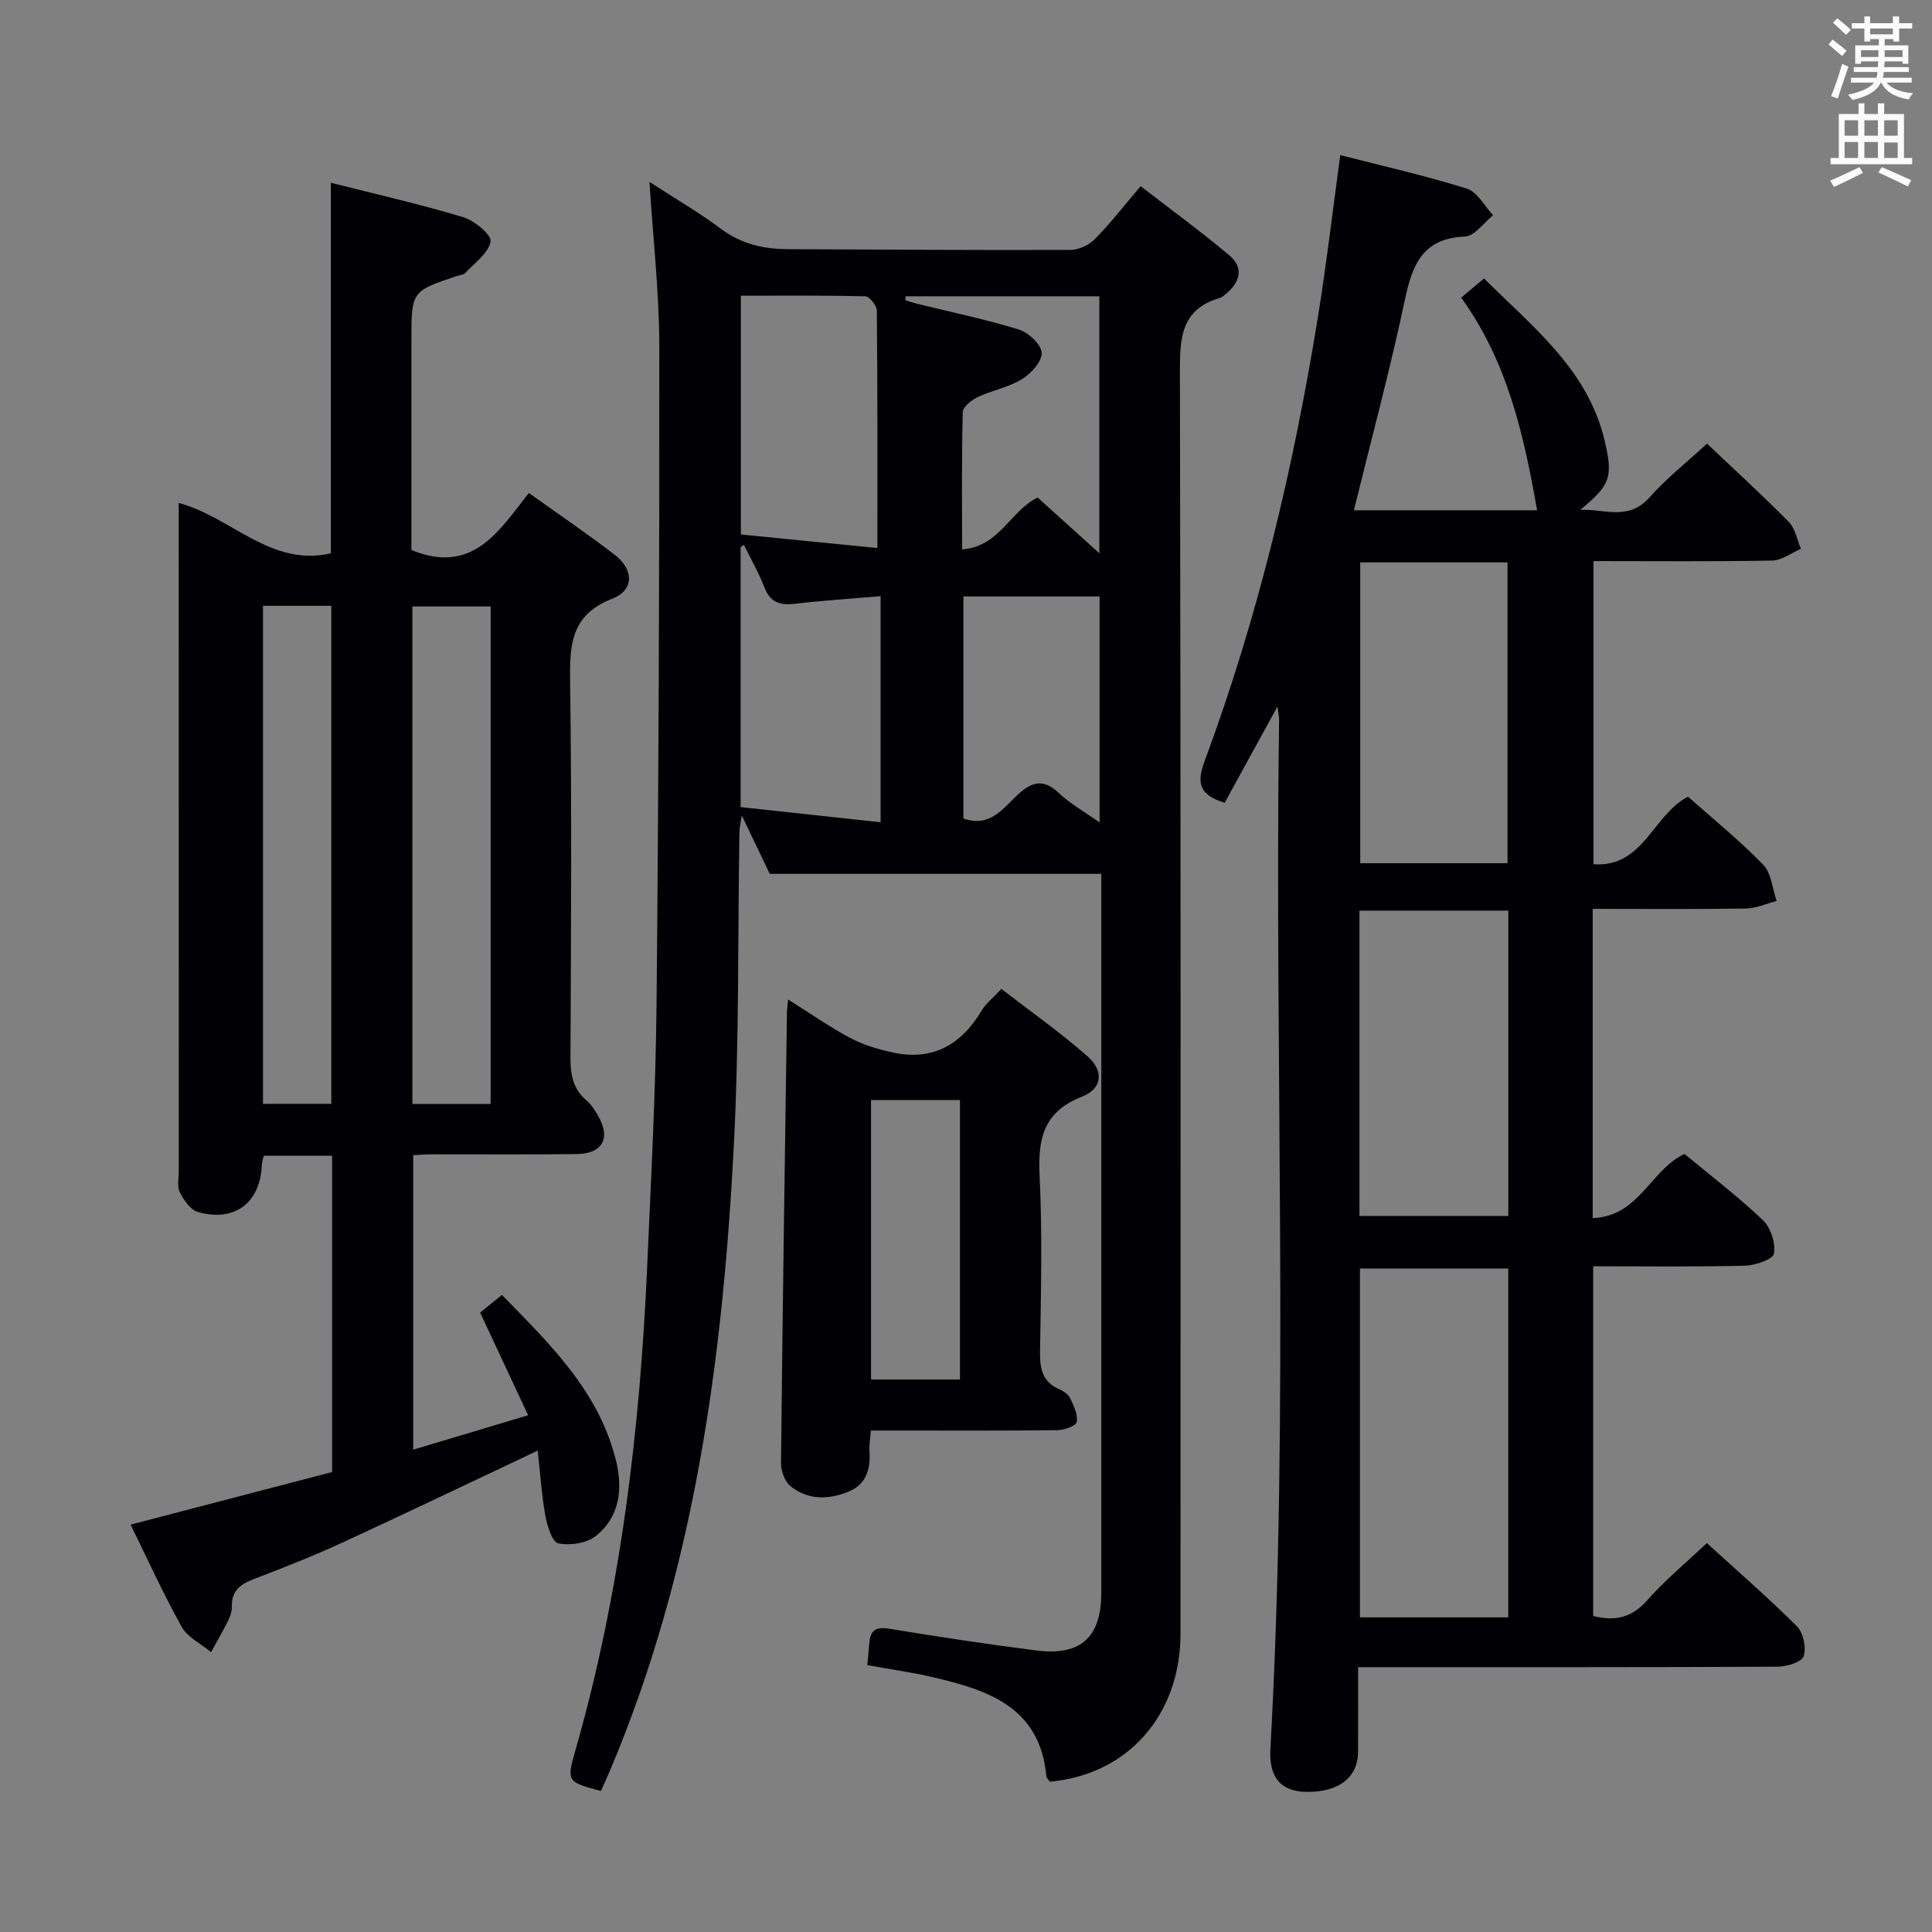 <svg enable-background="new 0 0 400 400" viewBox="0 0 400 400" xmlns="http://www.w3.org/2000/svg"><rect x="0" y="0" width="400" height="400" fill="#808080" stroke="none"/><g fill="#010105"><path d="m134.47 37.66c5.65 3.67 10.41 6.43 14.77 9.7 4.23 3.17 8.87 4.21 13.94 4.23 19.49.08 38.99.22 58.48.15 1.69-.01 3.79-.99 5-2.22 3.15-3.18 5.91-6.75 9.5-10.97 6.21 4.8 12.46 9.35 18.36 14.32 3.08 2.6 2.21 5.6-.75 8.02-.38.31-.8.68-1.25.81-8.14 2.37-8.25 8.46-8.23 15.56.19 86.98.14 173.97.12 260.96 0 16.88-10.93 29.23-27.06 30.66-.23-.36-.68-.75-.72-1.17-1.31-14.3-12.08-17.79-23.46-20.46-4.35-1.02-8.79-1.63-13.6-2.5.14-1.6.28-3.18.43-4.75.25-2.51 1.4-3.23 4.03-2.8 10.15 1.67 20.32 3.21 30.52 4.51 9.2 1.18 13.45-2.71 13.46-11.93.01-48.16 0-96.31 0-144.47 0-1.49 0-2.98 0-4.39-22.77 0-45.29 0-68.64 0-1.44-3-3.34-6.97-5.8-12.11-.28 1.94-.47 2.63-.48 3.33-.35 21.64-.04 43.32-1.15 64.92-2.3 44.45-8.16 88.29-25.75 129.75-.58 1.36-1.2 2.69-1.78 4-6.93-1.86-7.14-1.94-5.32-8.28 9.4-32.78 13.4-66.36 14.9-100.3.8-18.11 1.77-36.23 1.94-54.35.44-45.47.61-90.94.57-136.41-.02-10.91-1.28-21.83-2.03-33.81zm47.18 75.8c0-17 .05-33.09-.11-49.17-.01-1.03-1.53-2.92-2.38-2.94-8.58-.22-17.17-.13-25.77-.13v49.44c9.62.94 18.98 1.87 28.26 2.8zm.67 9.97c-6.34.54-12.12.92-17.87 1.58-3.03.35-5.01-.34-6.19-3.41-1.16-3.02-2.81-5.86-4.24-8.78-.23.14-.45.29-.68.43v53.85c9.68 1.05 19.15 2.07 28.98 3.14 0-15.95 0-31.03 0-46.81zm45.34 46.85c0-16.2 0-31.58 0-46.79-9.57 0-18.8 0-28.2 0v45.97c5.55 1.95 8.22-2.13 11.27-4.94 2.88-2.66 5.27-3.36 8.44-.37 2.36 2.24 5.29 3.87 8.49 6.13zm-40.18-108.94c0 .28 0 .56-.01.84.78.23 1.55.49 2.33.69 7.07 1.74 14.21 3.22 21.15 5.36 1.99.62 4.63 3.08 4.72 4.82.09 1.79-2.2 4.29-4.09 5.45-2.78 1.7-6.2 2.32-9.19 3.73-1.27.6-3.03 2-3.06 3.08-.24 9.26-.14 18.54-.14 28.44 7.83-.6 10.02-8.05 15.64-10.74 4.09 3.69 8.23 7.43 12.78 11.54 0-18.12 0-35.58 0-53.21-13.64 0-26.88 0-40.13 0z"/><path d="m329.75 252.19c9.6-.32 11.94-9.96 19-13.28 5.36 4.45 11.07 8.8 16.24 13.71 1.62 1.55 2.66 4.76 2.29 6.93-.2 1.18-3.89 2.45-6.04 2.5-10.31.26-20.64.12-31.39.12v72.4c4.47 1.14 8 .39 11.2-3.26 3.59-4.1 7.87-7.61 12.33-11.83 6.32 5.76 12.69 11.28 18.64 17.22 1.33 1.33 2 4.45 1.4 6.21-.42 1.23-3.52 2.15-5.43 2.16-26.66.14-53.32.09-79.98.1-1.99 0-3.97 0-6.83 0 0 6.03.03 11.78-.01 17.53-.04 5.3-3.94 8.33-10.57 8.29-5.35-.03-7.91-2.93-7.58-8.82 3.95-71.07.81-142.2 1.8-213.29.01-.48-.12-.95-.34-2.6-3.95 7.2-7.45 13.58-10.92 19.92-5.25-1.6-5.87-4.02-4.15-8.64 11.13-29.98 18.47-60.96 23.54-92.49 1.74-10.81 3-21.7 4.54-32.96 8.7 2.24 17.56 4.24 26.2 6.94 2.18.68 3.65 3.62 5.44 5.52-1.94 1.54-3.82 4.32-5.82 4.4-8.67.36-10.87 5.67-12.42 12.98-3.08 14.58-6.97 28.98-10.58 43.7h37.93c-2.72-15.46-6.09-30.73-15.72-44.02 1.7-1.43 3.07-2.58 4.73-3.98 10.13 10.1 21.51 18.87 24.98 33.6 1.79 7.6 1.15 9.17-5.05 14.31 4.85-.25 9.94 2.38 14.34-2.58 3.51-3.96 7.73-7.29 11.9-11.13 5.75 5.46 11.5 10.69 16.95 16.23 1.33 1.35 1.69 3.67 2.49 5.55-2 .85-3.98 2.4-5.99 2.43-12.15.23-24.31.11-36.96.11v62.76c10.38.72 12.2-10.13 19.57-13.99 5.05 4.49 10.61 8.99 15.56 14.08 1.71 1.75 1.9 4.97 2.79 7.52-2.13.55-4.25 1.53-6.38 1.56-10.45.16-20.91.07-31.7.07zm-17.48 82.67c0-24.38 0-48.26 0-72.23-10.5 0-20.67 0-30.71 0v72.23zm.01-146.33c-10.53 0-20.59 0-30.82 0v63.22h30.82c0-21.04 0-41.92 0-63.22zm-30.66-72.09v62.28h30.5c0-20.9 0-41.58 0-62.28-10.41 0-20.35 0-30.5 0z"/><path d="m27.04 315.66c14.07-3.67 27.84-7.27 41.72-10.89 0-22.04 0-43.63 0-65.49-4.76 0-9.34 0-14.15 0-.15.68-.37 1.29-.4 1.9-.31 7.82-5.59 11.9-13.21 9.76-1.54-.43-2.94-2.45-3.76-4.06-.61-1.21-.23-2.94-.23-4.43-.01-44.33-.01-88.67-.01-133 0-1.66 0-3.32 0-5.32 10.87 2.89 19.01 13.31 31.5 10.43 0-25.47 0-50.86 0-76.72 9.14 2.32 18.34 4.4 27.36 7.11 2.34.7 5.94 3.67 5.71 5.04-.41 2.41-3.29 4.43-5.24 6.52-.4.43-1.22.46-1.84.67-9.31 3.13-9.31 3.13-9.31 13.31v38.5 4.89c12.74 5.2 18.13-3.99 24.32-11.81 6.19 4.43 12.11 8.44 17.76 12.79 3.98 3.06 4.08 7.31-.49 9.09-8.76 3.42-8.83 9.78-8.73 17.48.35 25.83.19 51.66.07 77.49-.02 3.55.51 6.52 3.32 8.92.99.84 1.74 2.03 2.4 3.18 2.67 4.63.95 7.85-4.44 7.92-10 .13-20 .03-30 .05-1.16 0-2.31.1-3.84.18v60.97c7.73-2.32 15.29-4.58 23.79-7.13-3.38-7.23-6.56-14.04-9.93-21.25 1.27-1.03 2.64-2.15 4.5-3.66 10.01 10.22 20.17 20.05 23.67 34.49 1.4 5.79.67 11.55-4.25 15.44-1.89 1.5-5.32 2-7.75 1.5-1.26-.26-2.29-3.63-2.67-5.74-.78-4.35-1.06-8.8-1.58-13.46-14.08 6.65-27.38 13.03-40.78 19.2-5.88 2.71-11.93 5.07-17.98 7.39-2.74 1.05-4.65 2.39-4.56 5.64.03.96-.3 2-.73 2.88-1.11 2.24-2.37 4.41-3.58 6.61-2.07-1.72-4.86-3.03-6.08-5.22-3.86-6.92-7.15-14.19-10.58-21.17zm58.34-87.09h16.2c0-34.56 0-68.76 0-103.01-5.57 0-10.79 0-16.2 0zm-30.93-103.14v103.11h14.14c0-34.63 0-68.86 0-103.11-4.87 0-9.31 0-14.14 0z"/><path d="m163.17 206.94c4.7 2.94 8.64 5.72 12.87 7.97 2.67 1.42 5.7 2.31 8.67 2.97 8.36 1.87 14.32-1.57 18.57-8.71.83-1.39 2.21-2.45 4.04-4.43 5.99 4.63 12.19 8.99 17.85 13.97 3.46 3.04 3.02 6.72-1.17 8.35-7.98 3.11-9.14 8.73-8.76 16.37.59 12.13.27 24.3.09 36.46-.05 3.48.47 6.19 3.94 7.72.88.39 1.9 1.05 2.29 1.86.75 1.55 1.62 3.39 1.37 4.93-.13.79-2.58 1.68-3.99 1.7-10.99.14-21.98.08-32.97.08-1.8 0-3.6 0-5.67 0-.13 1.71-.38 2.99-.29 4.26.26 3.63-.63 6.81-4.16 8.31-4.17 1.77-8.56 1.92-12.24-1.11-1.17-.97-1.93-3.14-1.91-4.75.32-31.11.78-62.23 1.23-93.34.02-.65.12-1.28.24-2.61zm35.58 20.81c-6.31 0-12.38 0-18.41 0v57.86h18.41c0-19.48 0-38.56 0-57.86z"/></g><path d="m378.6 9.2.8-1c.9.7 1.9 1.4 2.9 2.3l-.9 1.1c-1.1-.9-2-1.7-2.8-2.4zm.5 10.7c.9-2.1 1.6-4.3 2.3-6.7.4.2.8.4 1.3.6-.7 2.1-1.5 4.3-2.2 6.6zm.4-15.2.9-.9c1 .8 2 1.6 2.8 2.4l-1 1c-1-.9-1.9-1.8-2.7-2.5zm12.5-1.3h1.2v1.4h2.7v1.1h-2.7v2.7h-1.2v-.5h-1.8v1.3h4.9v3.8h-1.2v-.5h-3.7c0 .4-.1.9-.1 1.2h5.1v1h-5.2c0 .5-.1.9-.2 1.2h6v1h-5.2c1.1 1.3 2.9 2 5.5 2.2-.4.4-.7.8-.9 1.3-2.9-.5-4.8-1.6-5.7-3.5h-.1c-.8 1.7-2.7 2.9-5.9 3.6-.2-.4-.6-.8-.9-1.1 2.8-.6 4.6-1.4 5.4-2.5h-4.8v-1h5.3c.1-.3.2-.7.2-1.2h-4.9v-1h5c0-.4 0-.8.1-1.2h-3.6v.5h-1.2v-3.8h4.9v-1.3h-1.8v.5h-1.2v-2.7h-2.6v-1.1h2.6v-1.4h1.2v1.4h4.7v-1.4zm-6.7 8.4h3.6c0-.4 0-.9 0-1.4h-3.6zm1.9-4.7h4.7v-1.2h-4.7zm6.7 3.3h-3.7v1.4h3.7z" fill="#fafbfa"/><path d="m384.7 21.4h1.3v2.2h2.8v-2.2h1.3v2.2h4.1v9.1h1.7v1.3h-16.9v-1.3h1.7v-9.1h4.1v-2.2zm.3 13.2.7 1.2c-1.8.9-3.8 1.9-6 2.9-.2-.4-.5-.8-.8-1.3 2.4-1 4.4-2 6.1-2.8zm-3.1-6.5h2.8v-3.2h-2.8zm0 4.6h2.8v-3.3h-2.8zm4.1-4.6h2.8v-3.2h-2.8zm0 4.6h2.8v-3.3h-2.8zm3.6 1.9c2.1.9 4.1 1.8 6.1 2.7l-.7 1.3c-2.2-1.1-4.2-2-6.1-2.9zm3.3-9.7h-2.8v3.2h2.8zm-2.8 7.8h2.8v-3.2h-2.8z" fill="#fafbfa"/></svg>